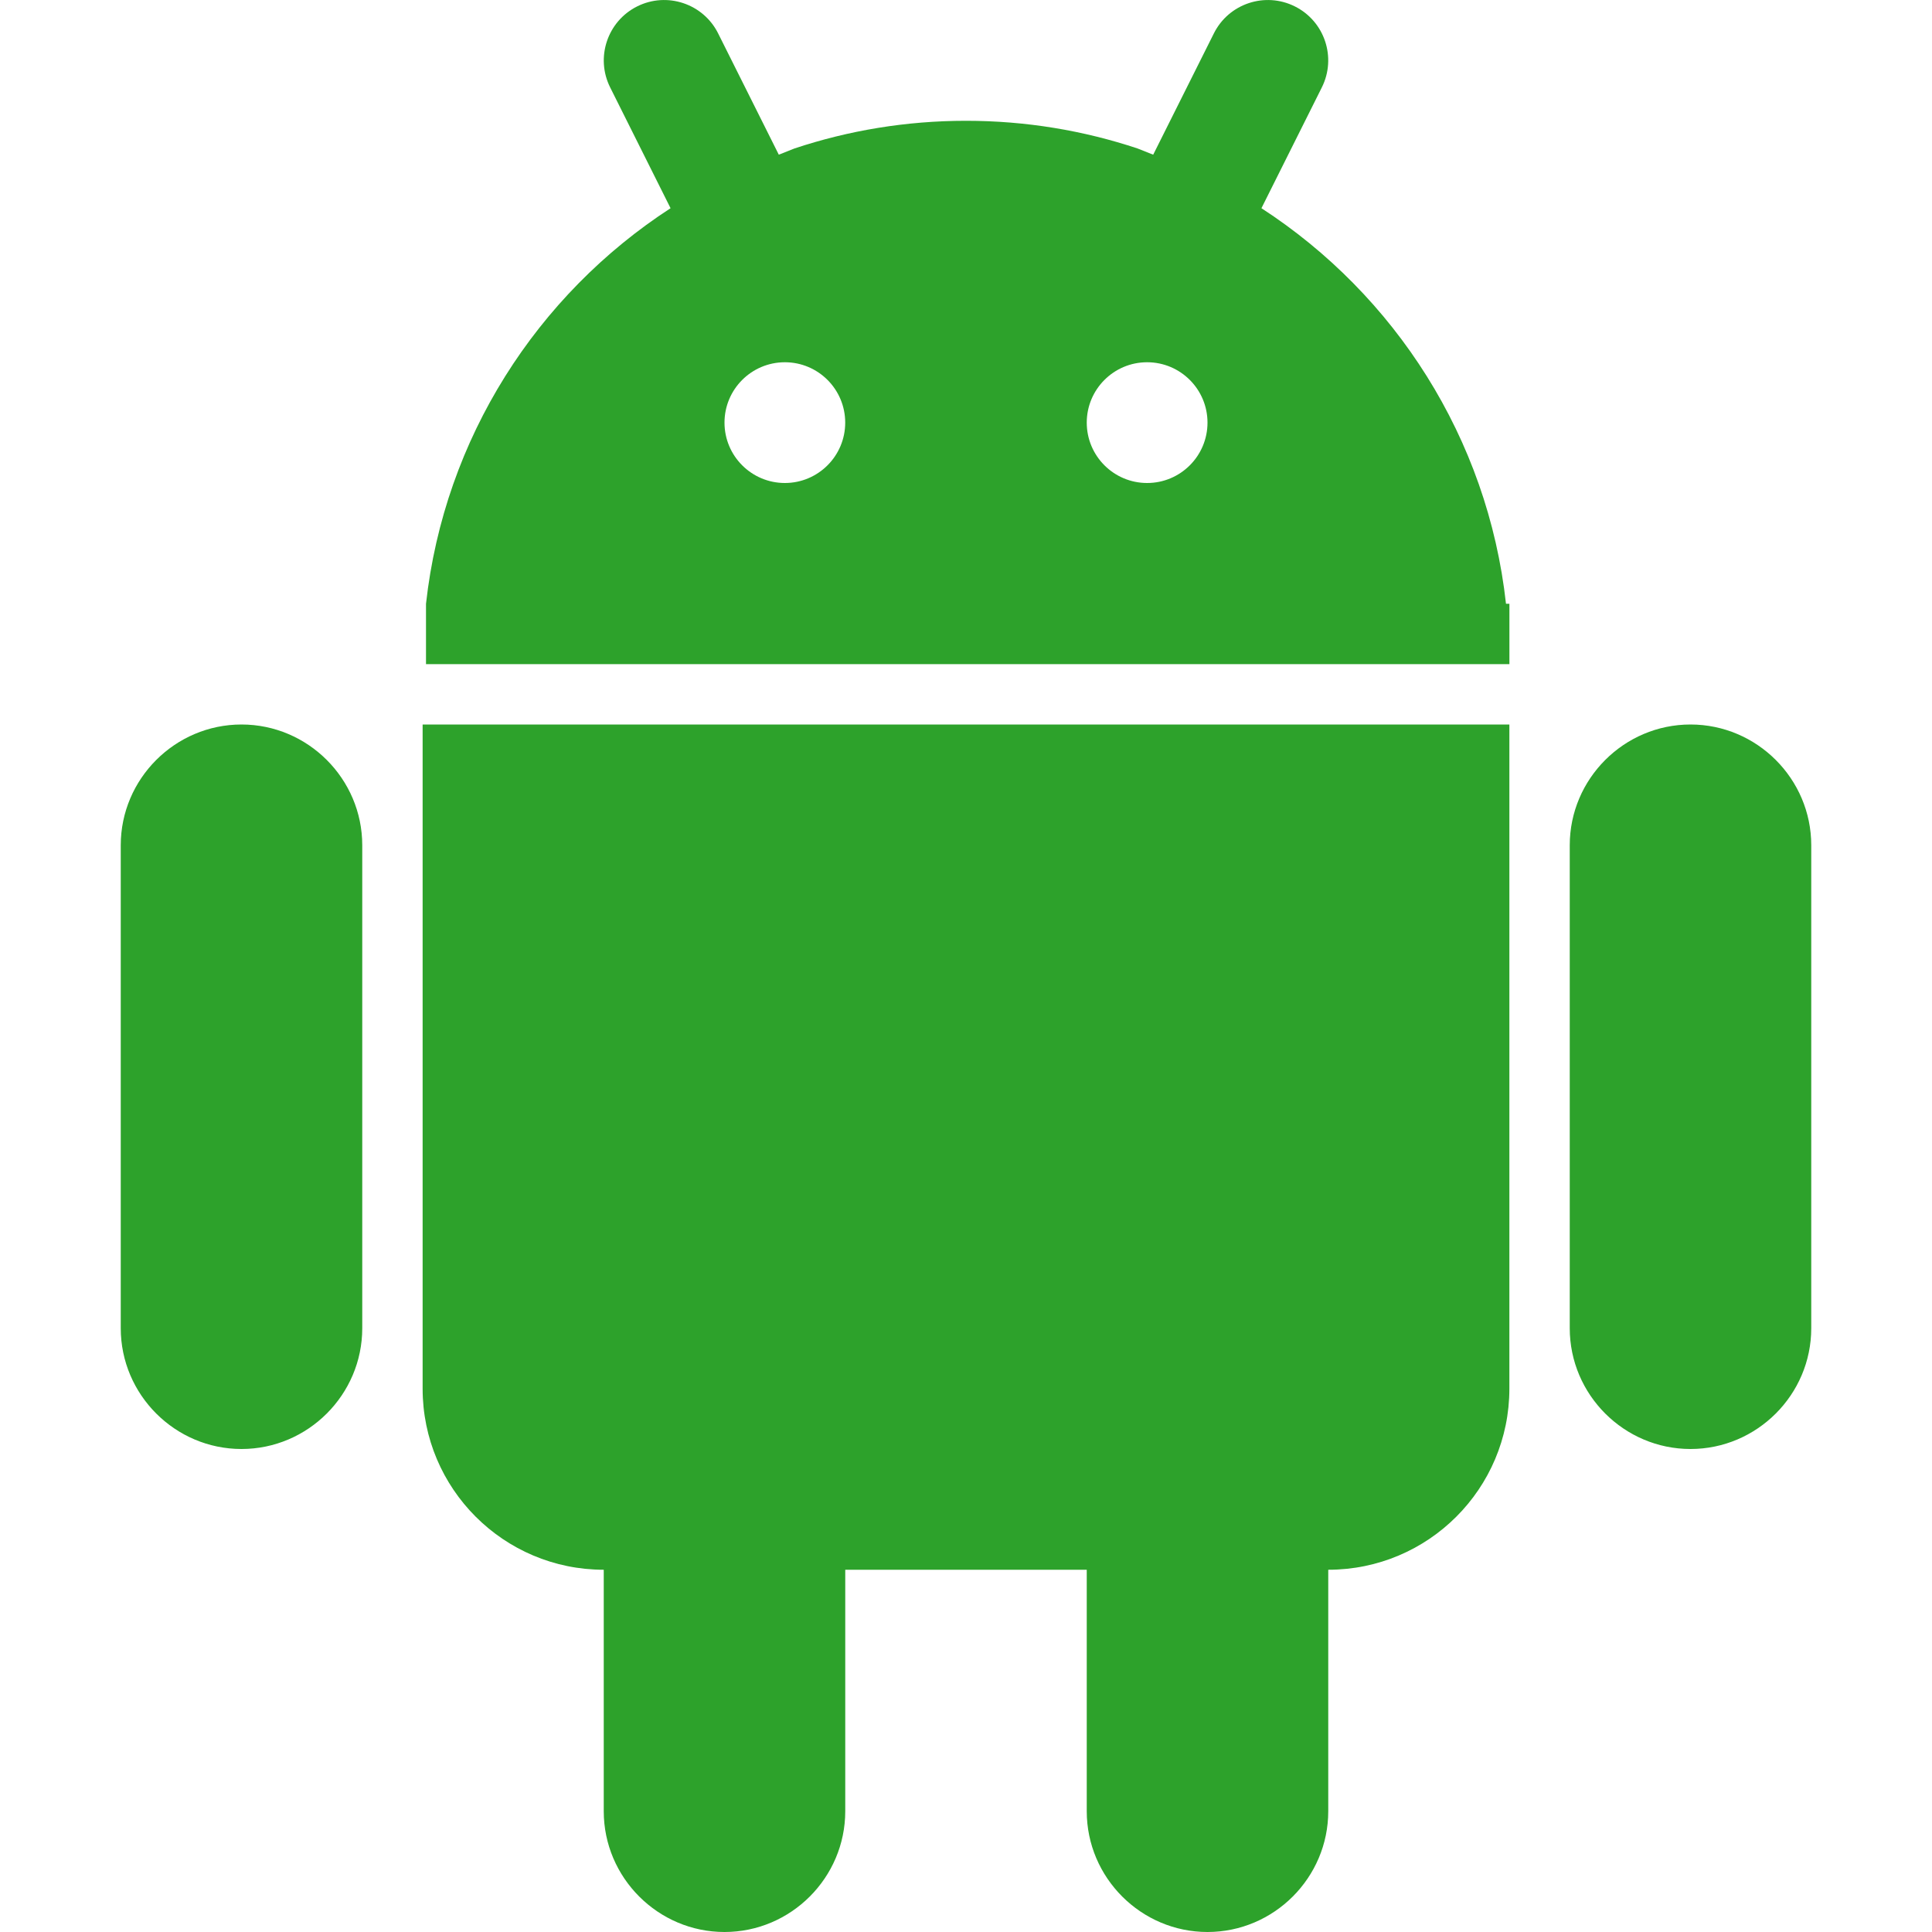 <svg width="48" height="48" viewBox="0 0 48 48" fill="none" xmlns="http://www.w3.org/2000/svg">
<path d="M42 18C40.35 18 39 19.35 39 21V33C39 34.65 40.35 36 42 36C43.65 36 45 34.65 45 33V21C45 19.35 43.65 18 42 18ZM6 18C4.35 18 3 19.35 3 21V33C3 34.65 4.35 36 6 36C7.65 36 9 34.65 9 33V21C9 19.35 7.65 18 6 18ZM10.5 34.5C10.5 36.985 12.515 39 15 39V45C15 46.65 16.35 48 18 48C19.65 48 21 46.65 21 45V39H27V45C27 46.65 28.35 48 30 48C31.65 48 33 46.65 33 45V39C35.485 39 37.5 36.985 37.5 34.5V18H10.5V34.5Z" fill="#2DA22B"/>
<path d="M37.416 15C36.961 10.88 34.65 7.322 31.34 5.173L32.841 2.171C33.211 1.43 32.911 0.529 32.17 0.159C31.429 -0.211 30.528 0.089 30.158 0.83L28.651 3.843L28.26 3.688C26.921 3.243 25.489 3.001 24 3.001C22.511 3.001 21.079 3.243 19.74 3.688L19.349 3.843L17.842 0.83C17.472 0.089 16.57 -0.211 15.83 0.159C15.09 0.529 14.789 1.431 15.159 2.171L16.66 5.173C13.35 7.322 11.04 10.881 10.584 15V16.5H37.501V15H37.417H37.416ZM19.5 12C18.672 12 18 11.328 18 10.5C18 9.673 18.67 9.002 19.497 9C19.499 9 19.5 9 19.501 9C19.502 9 19.503 9 19.503 9C20.33 9.002 20.999 9.673 20.999 10.5C20.999 11.328 20.327 12 19.499 12H19.5ZM28.5 12C27.672 12 27 11.328 27 10.5C27 9.673 27.67 9.002 28.496 9C28.497 9 28.498 9 28.498 9C28.498 9 28.501 9 28.503 9C29.33 9.002 30 9.673 30 10.5C30 11.328 29.328 12 28.5 12Z" fill="#2DA22B"/>
</svg>
